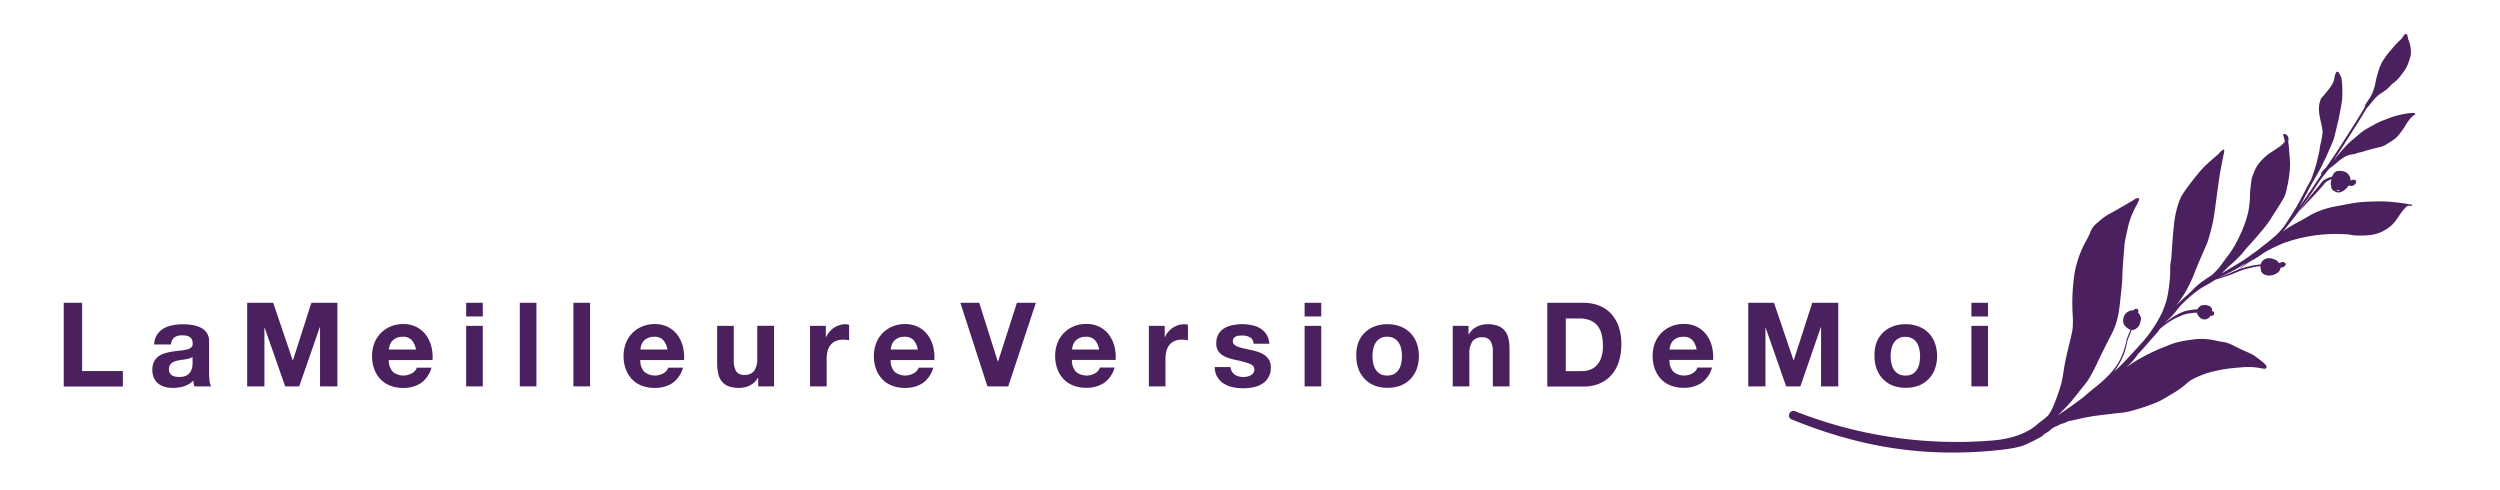 <svg id="Long_violet_copy" data-name="Long violet copy" xmlns="http://www.w3.org/2000/svg" viewBox="0 0 768.67 150.67"><defs><style>.cls-1{fill:#4b205e;}</style></defs><title>Artboard 1</title><path class="cls-1" d="M716.79,57.33h0a1.52,1.52,0,0,0,.15.77,2.94,2.94,0,0,0,1.37.95c1.25.55,2.93-.64,3.82-2l.12,0,.07,0,0,0a1.58,1.58,0,0,0,1.76-.39c.33-.37.64-.88.12-1.24a1.18,1.18,0,0,0-1.46.19h0a2,2,0,0,0,0-.26,3.27,3.27,0,0,0-1.27-2.3,3.91,3.91,0,0,0-1.79-.49,3.39,3.39,0,0,0-1.25.08,2.44,2.44,0,0,0-1.33,1.65,8.71,8.71,0,0,0-2.81,1.26A11.06,11.06,0,0,0,713.1,57l-2.22,2.66c-.64.76-1.24,1.56-1.83,2.36a23.93,23.93,0,0,0-2,3c2.42-3,5.3-5.63,7.72-8.65a3.54,3.54,0,0,1,1.47-1,7.17,7.17,0,0,1,.71-.29v0A2.83,2.83,0,0,0,716.79,57.33Zm7-.86a1,1,0,0,0,0-.13l.11,0Zm-1.23,2.38-.25-.07a1.53,1.53,0,0,1,.44,0Zm-3.82-.39a1.2,1.2,0,0,0,.27,0,2.68,2.68,0,0,0,.5,0c-.36.23-.65.34-.77.27l-.35-.17A1.71,1.71,0,0,0,718.72,58.46Zm1.55,2.08-.1,0v0l.12-.07h0Z"/><path class="cls-1" d="M613.36,138.51c-21.87,2.1-41.26-.92-62.49-9.55a1.27,1.27,0,0,1-.72-1.71,1.37,1.37,0,0,1,1.75-.83,135.14,135.14,0,0,0,60.9,9c2.25-.2,8.9-.9,13.49-4.84,1.21-1.11,2.49-1.83,3.57-3a13.92,13.92,0,0,0,1.43-2.6,62.76,62.76,0,0,0,2.43-6.83c.5-1.93.74-3.92,1.06-5.88.3-1.45.59-2.9.94-4.34.53-2.29,1.38-5.36,1.56-7.07a29.31,29.31,0,0,0,0-4.17,61,61,0,0,1,.61-12.86,33.35,33.35,0,0,1,3-8.84c.51-.85,1.5-2.8,1.65-3.13a6.76,6.76,0,0,1,2.06-3.15c.73-.58,1.41-1.23,2.16-1.79a18.23,18.23,0,0,1,2.7-1.62c1.9-1.1,4.25-2.42,6.36-3.68a3,3,0,0,1,1.69-.72c.72,0-.74,2.44-.9,2.77a26.3,26.3,0,0,0-2,4.9c-.43,1.56-.71,3.16-1.08,4.73a17.22,17.22,0,0,0-.37,2.82c-.16,1.77-.3,3.54-.43,5.32s-.15,3.27-.24,4.91-.29,3-.43,4.56c-.55,5.34-.85,8.46-3.57,13.26-1,2-2,4-3,6a62.31,62.31,0,0,1-3,5.94,18.15,18.15,0,0,1-2,2.74L638,122a48.31,48.31,0,0,1-3.53,4q-.87.84-1.77,1.63l.44-.26c2.56-1.62,5-3.4,7.45-5.25q1.84-1.64,3.79-3.17c3.18-2.56,6.21-5.45,7.89-9.26a28.68,28.68,0,0,0,1.69-5.61c.39-.95.77-1.85,1.11-2.75a1.4,1.4,0,0,1-.85-.36A4,4,0,0,1,653,99.66a3.26,3.26,0,0,1,.71-3.4,3.54,3.54,0,0,1,2.09-.87l.31,0v0a1,1,0,0,1,.25-.35l.29-.1.12,0a.46.46,0,0,1,.49.16v0a1.12,1.12,0,0,1,.23.45.74.74,0,0,1-.15.49c.09.1.18.21.27.32a3.39,3.39,0,0,1,.69,1.57,3.33,3.33,0,0,1-.15.83,8,8,0,0,1-.43,1.33,3.11,3.11,0,0,1-.82.85,1.16,1.16,0,0,1-.38.3,2.14,2.14,0,0,1-.56.16,3.16,3.16,0,0,1-.57.12c-.23.63-.48,1.25-.73,1.87a8.13,8.13,0,0,0-.67,2c-.19.93-.43,1.84-.7,2.75a20,20,0,0,1-3.23,6l-.06.07c.81-.69,1.62-1.38,2.37-2.13,2.3-2.41,4.55-4.88,6.79-7.35.59-.76,1.21-1.5,1.78-2.28l.21-.28,1.35-2a47.43,47.43,0,0,0,2.38-4.3v0l0,0c.06-.16.3-.76.42-1.11.38-1,.83-2.3.95-2.83a44.55,44.55,0,0,0,.77-4.79,32.84,32.84,0,0,0,.24-5.12,19.3,19.3,0,0,1,.31-2.3c.09-.76.11-1.53.17-2.29q.23-3.72.6-7.43a31.25,31.25,0,0,1,1.05-6.09,21.62,21.62,0,0,1,1.25-3.44,42.24,42.24,0,0,1,2.76-4c1.08-1.46,2.24-2.86,3.42-4.24a35,35,0,0,1,2.8-2.71c.81-.76,2.09-1.79,2.6-2.29a5.62,5.62,0,0,1,1.23-1.15.31.31,0,0,1,.3-.05.16.16,0,0,1,.09.09,2.1,2.1,0,0,1-.1,1.16c-.1.45-.19.91-.29,1.36-.34,1.86-.8,4-1,5.42-.48,3.3-.93,6.61-1.37,9.91a53.32,53.32,0,0,1-2.45,10.77c-1.22,2.77-2.44,5.62-3.62,8.46a42.72,42.72,0,0,1-2.94,6.37,32.59,32.59,0,0,1-3,4.36c1.08-1.06,2.17-2.11,3.31-3.09s2.38-2.4,3.7-3.46l.62-.52,1.86-1.29,1.42-.92.21-.18c.68-.62,1.32-1.28,1.94-2,1.06-1.23,1.91-2.62,2.93-3.89a30.74,30.74,0,0,0,3.45-5.82,35.62,35.62,0,0,0,2.8-7.8,31.42,31.42,0,0,0,.49-5.38c.09-1.44.27-2.88.46-4.31a11.55,11.55,0,0,1,.72-2.16A10.31,10.31,0,0,1,694.74,50a17.29,17.29,0,0,1,2.35-2.33c1.13-.87,2.38-1.55,3.52-2.4a6,6,0,0,0,1.91-1.76c-.06-.33-.13-.67-.22-1s-.21-.71-.31-1.07a.1.1,0,0,1,0-.1c.1-.17.37-.15.54-.13a1.5,1.5,0,0,1,1.09,1.37,1.82,1.82,0,0,1-.08.95,23,23,0,0,1,.28,2.46c.11,1.56.29,3.13.3,4.7,0,1.17-.17,2.33-.3,3.49a27.41,27.41,0,0,1-.65,3.51,11.42,11.42,0,0,1-.83,2.85c-1.35,2.51-3,4.85-4.49,7.26-1.33,2-2.91,3.7-4.42,5.52-1.34,1.53-2.8,3-4,4.59a38.85,38.85,0,0,1-3.5,3.44c-.33.3-.68.58-1,.87a26.56,26.56,0,0,1-1.95,1.89c.89-.52,1.78-1,2.66-1.57,2-1.17,3.94-2.32,5.8-3.66L694,77.05l2.18-1.73a51.69,51.69,0,0,0,4-3.34,28.26,28.26,0,0,0,2.24-2.58c.75-1.1,1.45-2.24,2.17-3.36,1.84-2.85,3.38-5.88,4.93-8.89.34-.63.7-1.26,1.06-1.88.49-1.39,1-2.79,1.41-4.19s.77-2.93,1.1-4.41c.13-.7.17-1.41.32-2.11a25.49,25.49,0,0,0,.73-4c-.07-.39-.16-1.29-.29-1.88-.23-1.08-.51-2.15-.67-3.24a10.23,10.23,0,0,1-.13-2.93,9,9,0,0,1,.61-2.25,45.08,45.08,0,0,0,3.1-3.81,6.81,6.81,0,0,0,.94-2.12,5.7,5.7,0,0,1,.65-2.18.56.56,0,0,1,.6,0c.19.13.24.39.37.58a7.33,7.33,0,0,1,.57,1.14,18.35,18.35,0,0,1,.29,3.29,26.33,26.33,0,0,1-.14,4.16c-.28,1.82-.65,3.62-1,5.42-.52,2-.94,4.12-1.53,6.14-.71,1.85-1.56,3.64-2.34,5.46-.7,1.38-1.34,2.8-2.08,4.16-1.06,2-2.27,3.82-3.27,5.81-.93,1.78-1.83,3.58-2.85,5.31,2.34-3.27,4.56-6.62,6.8-10a.26.26,0,0,1-.15-.22,1.44,1.44,0,0,1,.17-.27,6.87,6.87,0,0,1,1.37-1.57c1.41-2.08,2.86-4.14,4.2-6.26,2.65-4.12,5.3-8.24,7.8-12.45l0-.08a.25.25,0,0,1-.09-.14.08.08,0,0,1,0-.08l.14-.23h0c.2-.34.4-.68.61-1L728.7,30a15.38,15.38,0,0,0,.74-1.41,18.58,18.58,0,0,0,1.07-3.85c.18-.84.44-1.66.68-2.49a17,17,0,0,1,1-2.76,24.5,24.5,0,0,1,3.2-4.4A33.76,33.76,0,0,1,738.3,12a6.58,6.58,0,0,0,.75-1c.17-.22.29-.56.63-.51a.7.7,0,0,1,.47.18,1.53,1.53,0,0,1,.1.45,6.64,6.64,0,0,0,.26,1.09,10.33,10.33,0,0,1,.76,4.51,8.78,8.78,0,0,1-.38,1.44A13.45,13.45,0,0,1,739.74,21a22.83,22.83,0,0,1-2.55,3.39c-.65.67-1.11.94-1.65,1.42s-1.18,1.28-1.88,1.81-1.41.94-2.11,1.42A16.51,16.51,0,0,0,729,31.72l-1.4,1.71-2,3.29c-2.68,4.23-5.31,8.49-8.12,12.63.35-.4.7-.8,1-1.22a51.9,51.9,0,0,1,3.77-4.21c.92-.83,1.88-1.61,2.82-2.41a15.39,15.39,0,0,1,2.17-1.64c1.32-.77,2.65-1.53,4-2.21.93-.45,1.91-.79,2.87-1.16a26.63,26.63,0,0,1,6.93-1.73c.41,0,1.49-.2,1.61.34,0,.1-.13.12-.2.17a4.55,4.55,0,0,0-.88.65,13.39,13.39,0,0,0-2.11,2.92,34.48,34.48,0,0,1-2.45,3.27,17.21,17.21,0,0,1-2.88,2,6.18,6.18,0,0,1-2,1c-1.9.47-3.8.9-5.66,1.53-.42.12-.86.2-1.24.29s-.84.31-1.28.41a17.44,17.44,0,0,0-2.22.45,14.43,14.43,0,0,0-3.32,2.31c-.61.55-1.71,1.33-2.13,1.65l-.15.14-.06.07c-.91,1.11-1.79,2.25-2.67,3.38-2.73,4.12-5.44,8.25-8.51,12.13-1,1.23-1.92,2.52-2.95,3.71.45-.34.91-.67,1.37-1,1.51-1,3.12-1.81,4.69-2.68,1.28-.68,2.48-1.5,3.8-2.1A29,29,0,0,1,718,63.46c2.54-.42,5.06-1,7.62-1.29,1.48-.15,3-.17,4.46-.22a37.85,37.85,0,0,1,5.87.2c1.5.13,3,.35,4.48.59.29.07.61.07.9.15h0a1.29,1.29,0,0,1,.28.11c.08,0,.14.18,0,.24a.35.35,0,0,1-.24.07c-.28,0-.55-.11-.83-.08-.63.14-1,.73-1.45,1.19-1.46,1.64-2.38,3.76-4.11,5.16a13.92,13.92,0,0,1-2.87,1.79,13.45,13.45,0,0,1-3.34.91,29.24,29.24,0,0,1-4.32.12c-.83,0-1.64-.23-2.46-.31A47.63,47.63,0,0,0,704.36,74c-.94.34-1.91.58-2.82,1a48.78,48.78,0,0,0-4.62,2.23c-1,.56-1.91,1.27-2.87,1.89s-1.83,1-2.72,1.6c-1.07.64-1.93,1.64-3.15,2l-.39.1a4,4,0,0,0,.55-.2,10.43,10.43,0,0,0,2.25-1.78l-.32.21a47,47,0,0,1-6.13,3.4l-1.54.67-.24.15,2.78-1.07c1.28-.53,2.52-1.15,3.83-1.6a35.91,35.91,0,0,1,3.86-1,15.48,15.48,0,0,1,2.26-.28h0A2.5,2.5,0,0,1,697,79.46a3.45,3.45,0,0,1,2.32.34,2,2,0,0,1,.58.21,2.1,2.1,0,0,1,.63.67,3.67,3.67,0,0,1,.37.2l.24-.07.09-.07c.49-.42,1.57-.08,1.55.53a.31.31,0,0,1,0,.14.56.56,0,0,1-.25.33,1.67,1.67,0,0,1-1,.53,1.06,1.06,0,0,1-.39,0,2.77,2.77,0,0,1,0,.44,2.67,2.67,0,0,1-1.46,1.51l-.08,0-.24.16a1.84,1.84,0,0,1-.63.19,3.67,3.67,0,0,1-1.3.15c-1.27-.11-2.3-.78-2.3-2a2,2,0,0,1-.12-.88c-.33,0-.69.06-1.09.11-.69.11-2.58.52-3.64.83-1.69.46-2.87,1.13-4.56,1.74-1.41.48-2.84.93-4.26,1.39l-.3.1c-1.11.69-2.51,1.54-3.66,2.16s-2.2,1.47-3.25,2.29A47.74,47.74,0,0,0,670.41,94c-.87,1-1.61,2.1-2.52,3.05s-1.74,1.72-2.57,2.59A20.1,20.1,0,0,1,668.93,97a14.25,14.25,0,0,1,3.12-1.4c.59-.15,1.2-.22,1.81-.32a12.64,12.64,0,0,1,1.76-.17,2.09,2.09,0,0,1,.6-.71,1.11,1.11,0,0,1,.75-.51c1.13-.25,2.84-.1,3.16,1.24a2.07,2.07,0,0,1,0,.6.52.52,0,0,1,.65.5c0,.31-.06.75-.41.82a1,1,0,0,1-.23,0l-.07,0a.53.53,0,0,1-.39,0l-.12.2a2.07,2.07,0,0,1-2.84.65,3,3,0,0,1-1.24-1.77,14.58,14.58,0,0,0-2.11.21,9.17,9.17,0,0,0-2.09.46,23.52,23.52,0,0,0-7.16,4.31c-.27.37-.54.75-.82,1.11-1,1.15-2,2.26-3,3.41s-1.86,2.18-2.89,3.17l-.46.64a15.75,15.75,0,0,1-3.49,3.66,56.41,56.41,0,0,1,11.43-6.2c1.21-.44,2.38-1,3.61-1.39a31.1,31.1,0,0,1,4.95-1,19.73,19.73,0,0,1,5.68-.17c1,.12,2.08.37,3.11.58.8.17,1.63.23,2.42.45a16.19,16.19,0,0,1,2.29,1l3.2,1.55a27.81,27.81,0,0,1,2.62,1.21,33,33,0,0,1,3.16,2.38,5.51,5.51,0,0,1,.93,1,.87.87,0,0,1-.21.85.18.18,0,0,1-.14,0,5.4,5.4,0,0,1-1.38-.14,16.76,16.76,0,0,0-1.94-.29,22.83,22.83,0,0,0-3.84,0c-1.87.15-3.73.32-5.58.61-1.11.17-2.21.46-3.31.68a27.1,27.1,0,0,0-6.92,2.72c-.82.54-1.5,1.27-2.29,1.86a24.41,24.41,0,0,1-3.19,2.17c-1.62.91-3.17,2-4.86,2.72a63.12,63.12,0,0,1-6.84,2.36c-.93.25-1.86.53-2.81.69s-1.79.21-2.68.31c-2.13.24-4.27.51-6.4.78-2.45.33-4.87.87-7.27,1.44-1.73.35.24-.2-1.45.33a7.77,7.77,0,0,1-2.17.78c-1.69,1.06-.89.24-2.72,1.42a7.77,7.77,0,0,1-2.18,1.56,6.15,6.15,0,0,1-2.21,1.52c-.76.5-2.18,1.09-2.85,1.44C621.28,137.6,617.29,138.13,613.36,138.51Z"/><path class="cls-1" d="M25.25,93.1v21H37.78v4.75H19.6V93.1Z"/><path class="cls-1" d="M47.39,105.92a5.93,5.93,0,0,1,.9-3,6.13,6.13,0,0,1,2-1.91,8.79,8.79,0,0,1,2.75-1,15.65,15.65,0,0,1,3.08-.31,20.88,20.88,0,0,1,2.84.2,8.74,8.74,0,0,1,2.63.77,5.18,5.18,0,0,1,1.94,1.6,4.48,4.48,0,0,1,.76,2.72v9.68a19.41,19.41,0,0,0,.14,2.41,4.34,4.34,0,0,0,.5,1.73H59.78a7.19,7.19,0,0,1-.23-.88,7.54,7.54,0,0,1-.13-.92,6.65,6.65,0,0,1-2.88,1.76,11.56,11.56,0,0,1-3.38.5,9.15,9.15,0,0,1-2.48-.32,5.69,5.69,0,0,1-2-1,4.69,4.69,0,0,1-1.35-1.73,5.84,5.84,0,0,1-.49-2.48,5.42,5.42,0,0,1,.56-2.61,4.67,4.67,0,0,1,1.44-1.64,6.49,6.49,0,0,1,2-.92,21.73,21.73,0,0,1,2.29-.49q1.15-.18,2.27-.29a13.61,13.61,0,0,0,2-.32,3.44,3.44,0,0,0,1.37-.63,1.38,1.38,0,0,0,.47-1.21,2.72,2.72,0,0,0-.27-1.31,2,2,0,0,0-.72-.76,2.83,2.83,0,0,0-1-.36,8.6,8.6,0,0,0-1.28-.09,3.88,3.88,0,0,0-2.38.65,2.89,2.89,0,0,0-1,2.16ZM59.2,109.7a2.28,2.28,0,0,1-.81.45,8.28,8.28,0,0,1-1,.27q-.56.11-1.17.18t-1.22.18a9.25,9.25,0,0,0-1.13.29,3.39,3.39,0,0,0-1,.49,2.31,2.31,0,0,0-.67.77,2.48,2.48,0,0,0-.25,1.19,2.4,2.4,0,0,0,.25,1.15,1.93,1.93,0,0,0,.68.74,2.89,2.89,0,0,0,1,.38,6.49,6.49,0,0,0,1.19.11,4.51,4.51,0,0,0,2.34-.5,3.38,3.38,0,0,0,1.22-1.21,3.86,3.86,0,0,0,.49-1.42,9.76,9.76,0,0,0,.09-1.15Z"/><path class="cls-1" d="M84,93.1l6,17.68h.07L95.74,93.1h8v25.7H98.4V100.59h-.07L92,118.8H87.68l-6.3-18H81.3v18H76V93.1Z"/><path class="cls-1" d="M120.8,114.34a5.24,5.24,0,0,0,6,.34,3.21,3.21,0,0,0,1.37-1.64h4.5a8.54,8.54,0,0,1-3.31,4.79,9.75,9.75,0,0,1-5.4,1.44,10.63,10.63,0,0,1-4-.7,8.24,8.24,0,0,1-3-2,9,9,0,0,1-1.89-3.1,11.32,11.32,0,0,1-.67-4,10.85,10.85,0,0,1,.68-3.89,9,9,0,0,1,5-5.18,9.64,9.64,0,0,1,3.87-.76,8.86,8.86,0,0,1,4.14.92,8.27,8.27,0,0,1,2.9,2.47,10.15,10.15,0,0,1,1.64,3.53,13.17,13.17,0,0,1,.36,4.14H119.54A5.17,5.17,0,0,0,120.8,114.34Zm5.78-9.79a3.59,3.59,0,0,0-2.79-1,4.45,4.45,0,0,0-2,.41,3.88,3.88,0,0,0-1.3,1,3.76,3.76,0,0,0-.68,1.3,5.84,5.84,0,0,0-.23,1.22h8.32A5.91,5.91,0,0,0,126.57,104.55Z"/><path class="cls-1" d="M143.33,97.31V93.1h5.11v4.21Zm5.11,2.88V118.8h-5.11V100.19Z"/><path class="cls-1" d="M164.93,93.1v25.7h-5.11V93.1Z"/><path class="cls-1" d="M181.42,93.1v25.7h-5.11V93.1Z"/><path class="cls-1" d="M198.12,114.34a5.24,5.24,0,0,0,6,.34,3.21,3.21,0,0,0,1.37-1.64H210a8.54,8.54,0,0,1-3.31,4.79,9.75,9.75,0,0,1-5.4,1.44,10.63,10.63,0,0,1-4-.7,8.24,8.24,0,0,1-3-2,9,9,0,0,1-1.89-3.1,11.32,11.32,0,0,1-.67-4,10.85,10.85,0,0,1,.68-3.89,9,9,0,0,1,5-5.18,9.64,9.64,0,0,1,3.87-.76,8.86,8.86,0,0,1,4.14.92,8.27,8.27,0,0,1,2.9,2.47,10.15,10.15,0,0,1,1.64,3.53,13.17,13.17,0,0,1,.36,4.14H196.86A5.17,5.17,0,0,0,198.12,114.34Zm5.78-9.79a3.59,3.59,0,0,0-2.79-1,4.45,4.45,0,0,0-2,.41,3.88,3.88,0,0,0-1.3,1,3.76,3.76,0,0,0-.68,1.3,5.84,5.84,0,0,0-.23,1.22h8.32A5.91,5.91,0,0,0,203.9,104.55Z"/><path class="cls-1" d="M233.12,118.8v-2.59H233a5.75,5.75,0,0,1-2.52,2.34,7.43,7.43,0,0,1-3.17.72,9,9,0,0,1-3.37-.54,4.86,4.86,0,0,1-2.07-1.53,6,6,0,0,1-1.06-2.41,15,15,0,0,1-.31-3.15V100.19h5.11V110.7a6.52,6.52,0,0,0,.72,3.44,2.79,2.79,0,0,0,2.56,1.13,3.54,3.54,0,0,0,3-1.24,6.91,6.91,0,0,0,.94-4.09v-9.76H238V118.8Z"/><path class="cls-1" d="M253.92,100.19v3.46H254a6.26,6.26,0,0,1,1-1.6,6.36,6.36,0,0,1,1.4-1.26,6.88,6.88,0,0,1,1.69-.81,6.12,6.12,0,0,1,1.87-.29,4,4,0,0,1,1.12.18v4.75q-.36-.07-.86-.13a9.1,9.1,0,0,0-1-.05,5.45,5.45,0,0,0-2.38.47,4.11,4.11,0,0,0-1.57,1.28,5.11,5.11,0,0,0-.85,1.89,10.26,10.26,0,0,0-.25,2.34v8.39h-5.11V100.19Z"/><path class="cls-1" d="M275.09,114.34a5.24,5.24,0,0,0,6,.34,3.21,3.21,0,0,0,1.37-1.64h4.5a8.54,8.54,0,0,1-3.31,4.79,9.75,9.75,0,0,1-5.4,1.44,10.63,10.63,0,0,1-4-.7,8.24,8.24,0,0,1-3-2,9,9,0,0,1-1.89-3.1,11.32,11.32,0,0,1-.67-4,10.85,10.85,0,0,1,.68-3.89,9,9,0,0,1,5-5.18,9.64,9.64,0,0,1,3.87-.76,8.86,8.86,0,0,1,4.14.92,8.27,8.27,0,0,1,2.9,2.47,10.15,10.15,0,0,1,1.64,3.53,13.17,13.17,0,0,1,.36,4.14H273.83A5.17,5.17,0,0,0,275.09,114.34Zm5.78-9.79a3.59,3.59,0,0,0-2.79-1,4.45,4.45,0,0,0-2,.41,3.88,3.88,0,0,0-1.3,1,3.76,3.76,0,0,0-.68,1.3,5.84,5.84,0,0,0-.23,1.22h8.32A5.91,5.91,0,0,0,280.87,104.55Z"/><path class="cls-1" d="M303.6,118.8l-8.32-25.7h5.8l5.72,18.07h.07l5.8-18.07h5.83L310,118.8Z"/><path class="cls-1" d="M330.85,114.34a5.24,5.24,0,0,0,6,.34A3.21,3.21,0,0,0,338.2,113h4.5a8.54,8.54,0,0,1-3.31,4.79,9.75,9.75,0,0,1-5.4,1.44,10.63,10.63,0,0,1-4-.7,8.24,8.24,0,0,1-3-2,9,9,0,0,1-1.89-3.1,11.32,11.32,0,0,1-.67-4,10.85,10.85,0,0,1,.68-3.89,9,9,0,0,1,5-5.18,9.64,9.64,0,0,1,3.87-.76,8.86,8.86,0,0,1,4.14.92,8.27,8.27,0,0,1,2.9,2.47,10.15,10.15,0,0,1,1.64,3.53,13.17,13.17,0,0,1,.36,4.14H329.59A5.17,5.17,0,0,0,330.85,114.34Zm5.78-9.79a3.59,3.59,0,0,0-2.79-1,4.45,4.45,0,0,0-2,.41,3.88,3.88,0,0,0-1.3,1,3.76,3.76,0,0,0-.68,1.3,5.84,5.84,0,0,0-.23,1.22h8.32A5.91,5.91,0,0,0,336.63,104.55Z"/><path class="cls-1" d="M358.11,100.19v3.46h.07a6.26,6.26,0,0,1,1-1.6,6.36,6.36,0,0,1,1.4-1.26,6.88,6.88,0,0,1,1.69-.81,6.12,6.12,0,0,1,1.87-.29,4,4,0,0,1,1.12.18v4.75q-.36-.07-.86-.13a9.1,9.1,0,0,0-1-.05,5.45,5.45,0,0,0-2.38.47,4.11,4.11,0,0,0-1.57,1.28,5.11,5.11,0,0,0-.85,1.89,10.26,10.26,0,0,0-.25,2.34v8.39h-5.11V100.19Z"/><path class="cls-1" d="M378.75,114.18a3,3,0,0,0,.88,1,3.78,3.78,0,0,0,1.24.56,5.84,5.84,0,0,0,1.46.18,5.4,5.4,0,0,0,1.13-.13,3.87,3.87,0,0,0,1.08-.4,2.45,2.45,0,0,0,.81-.72,1.89,1.89,0,0,0,.32-1.13q0-1.15-1.53-1.73a30.72,30.72,0,0,0-4.27-1.15q-1.12-.25-2.18-.59a7.38,7.38,0,0,1-1.89-.9,4.37,4.37,0,0,1-1.33-1.4,4,4,0,0,1-.5-2.07,5.6,5.6,0,0,1,.7-3,5.18,5.18,0,0,1,1.85-1.82,8.13,8.13,0,0,1,2.59-.94,16,16,0,0,1,3-.27A14.79,14.79,0,0,1,385,100a7.77,7.77,0,0,1,2.54,1,5.83,5.83,0,0,1,1.85,1.82,6.11,6.11,0,0,1,.88,2.86h-4.86a2.24,2.24,0,0,0-1.12-2,5.11,5.11,0,0,0-2.38-.52,8.78,8.78,0,0,0-.94.05,3.15,3.15,0,0,0-.92.23,1.91,1.91,0,0,0-.7.52,1.38,1.38,0,0,0-.29.92,1.4,1.4,0,0,0,.5,1.12,3.9,3.9,0,0,0,1.31.7,16.39,16.39,0,0,0,1.85.49l2.12.47a21.81,21.81,0,0,1,2.18.61,7.21,7.21,0,0,1,1.89,1,4.63,4.63,0,0,1,1.33,1.48,4.34,4.34,0,0,1,.5,2.18,5.65,5.65,0,0,1-2.66,5.08,7.88,7.88,0,0,1-2.72,1.06,15.83,15.83,0,0,1-3.11.31,15.43,15.43,0,0,1-3.17-.32,8.36,8.36,0,0,1-2.75-1.08,6.16,6.16,0,0,1-2-2,6.25,6.25,0,0,1-.85-3.11h4.86A2.79,2.79,0,0,0,378.75,114.18Z"/><path class="cls-1" d="M401.13,97.31V93.1h5.11v4.21Zm5.11,2.88V118.8h-5.11V100.19Z"/><path class="cls-1" d="M417.58,105.47a8.52,8.52,0,0,1,5-5.08,10.64,10.64,0,0,1,4-.7,10.78,10.78,0,0,1,4,.7,8.48,8.48,0,0,1,5,5.08,11.45,11.45,0,0,1,.68,4,11.3,11.3,0,0,1-.68,4,8.75,8.75,0,0,1-1.94,3.08,8.46,8.46,0,0,1-3,2,11,11,0,0,1-4,.68,10.88,10.88,0,0,1-4-.68,8.48,8.48,0,0,1-3-2,8.73,8.73,0,0,1-1.94-3.08,11.28,11.28,0,0,1-.68-4A11.43,11.43,0,0,1,417.58,105.47Zm4.64,6.23a5.79,5.79,0,0,0,.74,1.91,3.93,3.93,0,0,0,1.39,1.35,4.23,4.23,0,0,0,2.16.5,4.34,4.34,0,0,0,2.18-.5,3.88,3.88,0,0,0,1.4-1.35,5.79,5.79,0,0,0,.74-1.91,10.87,10.87,0,0,0,.22-2.18,11.13,11.13,0,0,0-.22-2.2,5.59,5.59,0,0,0-.74-1.91,4.1,4.1,0,0,0-1.4-1.35,4.22,4.22,0,0,0-2.18-.52,3.93,3.93,0,0,0-3.55,1.87,5.59,5.59,0,0,0-.74,1.91,11.13,11.13,0,0,0-.22,2.2A10.87,10.87,0,0,0,422.22,111.69Z"/><path class="cls-1" d="M451.52,100.19v2.59h.11a5.86,5.86,0,0,1,2.52-2.36,7.3,7.3,0,0,1,3.17-.74,8.68,8.68,0,0,1,3.37.56,5,5,0,0,1,2.07,1.55,6,6,0,0,1,1.06,2.41,15,15,0,0,1,.31,3.15V118.8H459V108.29a6.53,6.53,0,0,0-.72-3.44,2.79,2.79,0,0,0-2.56-1.13,3.54,3.54,0,0,0-3,1.24,6.9,6.9,0,0,0-.94,4.09v9.76h-5.11V100.19Z"/><path class="cls-1" d="M486.84,93.1a13.26,13.26,0,0,1,4.63.79,10.05,10.05,0,0,1,3.71,2.38,11,11,0,0,1,2.45,4,16,16,0,0,1,.88,5.58,17.79,17.79,0,0,1-.72,5.18,11.41,11.41,0,0,1-2.18,4.1,10.19,10.19,0,0,1-3.64,2.72,12.29,12.29,0,0,1-5.13,1H475.75V93.1Zm-.4,21a7.27,7.27,0,0,0,2.38-.4,5.22,5.22,0,0,0,2.05-1.31,6.6,6.6,0,0,0,1.44-2.39,10.52,10.52,0,0,0,.54-3.6,15,15,0,0,0-.38-3.51,7,7,0,0,0-1.24-2.68,5.51,5.51,0,0,0-2.29-1.71,9.13,9.13,0,0,0-3.51-.59h-4v16.2Z"/><path class="cls-1" d="M514.56,114.34a5.24,5.24,0,0,0,6,.34A3.21,3.21,0,0,0,521.9,113h4.5a8.54,8.54,0,0,1-3.31,4.79,9.75,9.75,0,0,1-5.4,1.44,10.63,10.63,0,0,1-4-.7,8.26,8.26,0,0,1-3-2,9,9,0,0,1-1.89-3.1,11.32,11.32,0,0,1-.67-4,10.85,10.85,0,0,1,.68-3.89,9,9,0,0,1,5-5.18,9.64,9.64,0,0,1,3.87-.76,8.86,8.86,0,0,1,4.14.92,8.27,8.27,0,0,1,2.9,2.47,10.14,10.14,0,0,1,1.64,3.53,13.15,13.15,0,0,1,.36,4.14H513.3A5.16,5.16,0,0,0,514.56,114.34Zm5.78-9.79a3.59,3.59,0,0,0-2.79-1,4.45,4.45,0,0,0-2,.41,3.89,3.89,0,0,0-1.3,1,3.77,3.77,0,0,0-.68,1.3,5.83,5.83,0,0,0-.23,1.22h8.32A5.92,5.92,0,0,0,520.34,104.55Z"/><path class="cls-1" d="M545.45,93.1l6,17.68h.07l5.69-17.68h8v25.7h-5.29V100.59h-.07l-6.3,18.22h-4.36l-6.3-18h-.07v18h-5.29V93.1Z"/><path class="cls-1" d="M576.91,105.47a8.52,8.52,0,0,1,5-5.08,10.64,10.64,0,0,1,4-.7,10.78,10.78,0,0,1,4,.7,8.48,8.48,0,0,1,5,5.08,11.45,11.45,0,0,1,.68,4,11.3,11.3,0,0,1-.68,4,8.75,8.75,0,0,1-1.94,3.08,8.46,8.46,0,0,1-3,2,11,11,0,0,1-4,.68,10.88,10.88,0,0,1-4-.68,8.48,8.48,0,0,1-3-2,8.73,8.73,0,0,1-1.94-3.08,11.28,11.28,0,0,1-.68-4A11.43,11.43,0,0,1,576.91,105.47Zm4.64,6.23a5.79,5.79,0,0,0,.74,1.91,3.93,3.93,0,0,0,1.39,1.35,4.23,4.23,0,0,0,2.16.5A4.34,4.34,0,0,0,588,115a3.88,3.88,0,0,0,1.4-1.35,5.79,5.79,0,0,0,.74-1.91,10.87,10.87,0,0,0,.22-2.18,11.13,11.13,0,0,0-.22-2.2,5.59,5.59,0,0,0-.74-1.91,4.1,4.1,0,0,0-1.4-1.35,4.22,4.22,0,0,0-2.18-.52,3.93,3.93,0,0,0-3.55,1.87,5.59,5.59,0,0,0-.74,1.91,11.13,11.13,0,0,0-.22,2.2A10.87,10.87,0,0,0,581.56,111.69Z"/><path class="cls-1" d="M606.14,97.31V93.1h5.11v4.21Zm5.11,2.88V118.8h-5.11V100.19Z"/></svg>